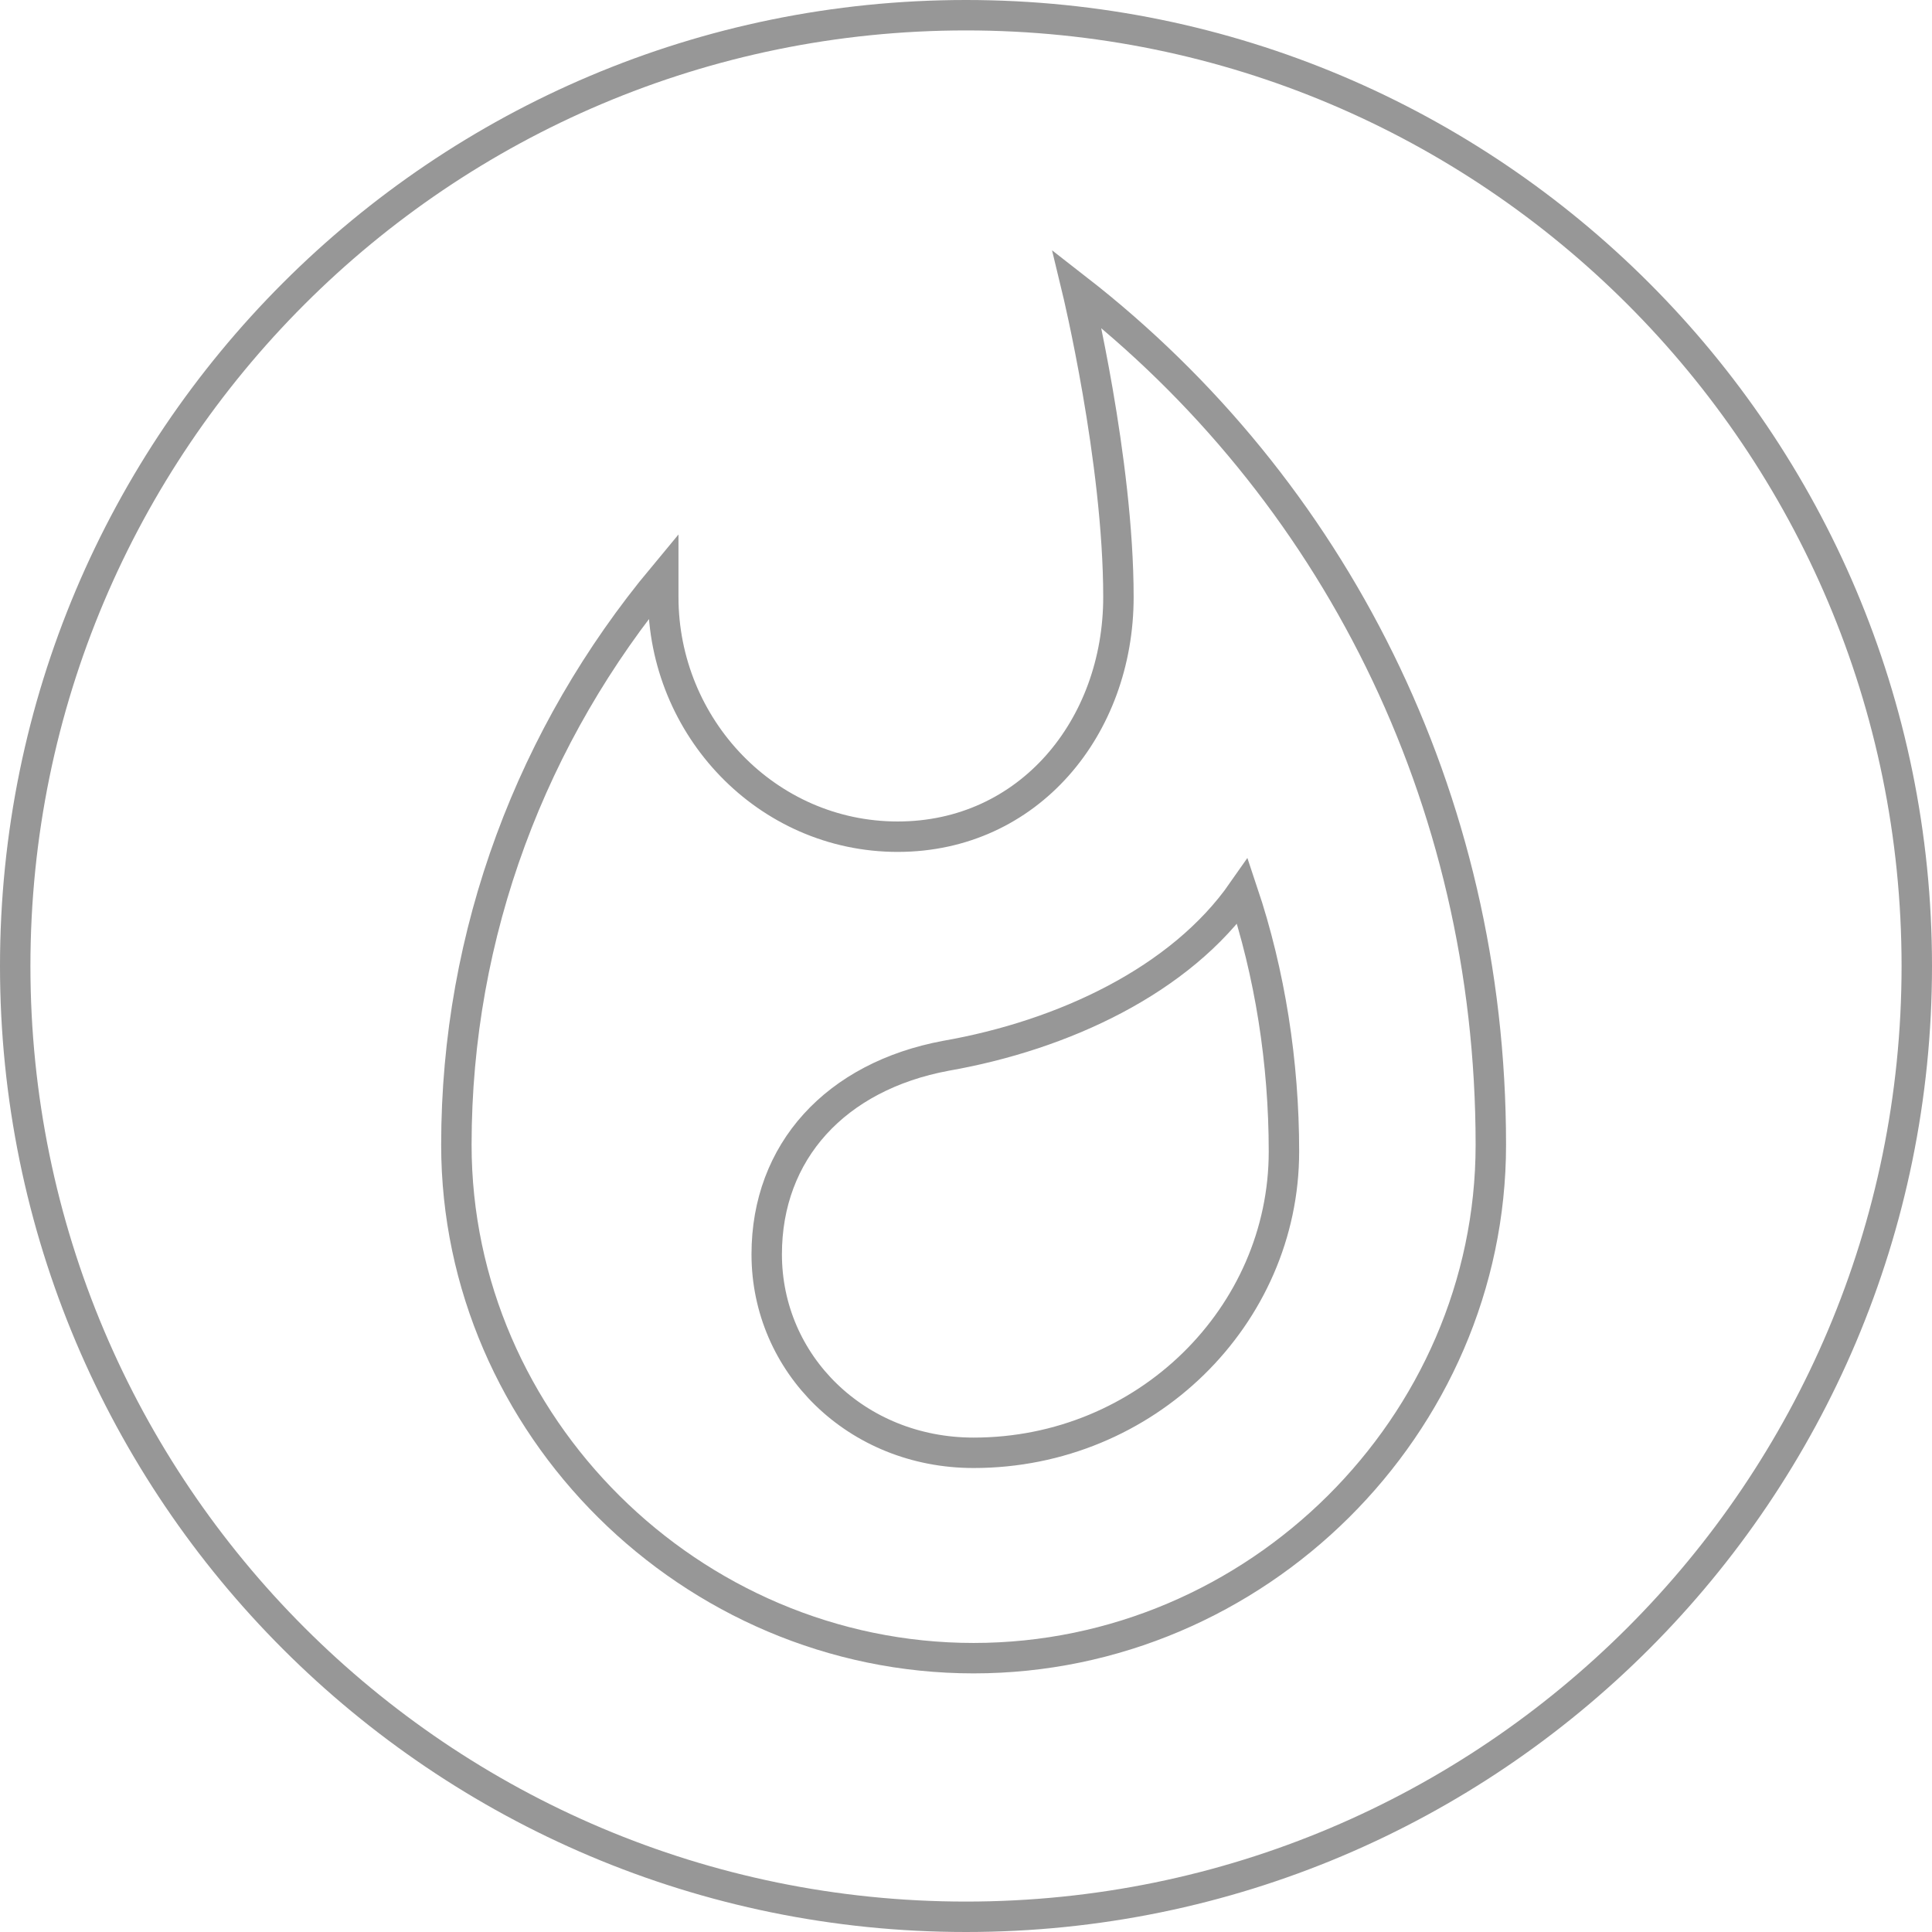 <svg xmlns="http://www.w3.org/2000/svg" width="127" height="127" viewBox="0 0 127 127" version="1.1">
  <title>
    whatshot-icon-stroke
  </title>
  <desc>
    Created with Sketch.
  </desc>
  <g id="Page-1" stroke="none" stroke-width="1" fill="none" fill-rule="evenodd">
    <g id="Join-event" transform="translate(-966, -274)" stroke="#979797" stroke-width="2">
      <g id="whatshot-icon-stroke" transform="translate(967, 275)">
        <path d="M69.8 18C69.8 18 72.52 29.25 72.52 38.25 72.52 46.8 66.63 54 58.01 54 49.4 54 42.6 46.8 42.6 38.25L42.6 36.9C33.99 47.25 29 60.3 29 74.25 29 92.7 44.41 108 63 108 81.59 108 97 92.7 97 74.25 97 51.3 86.57 31.05 69.8 18L69.8 18ZM63 94.5C55.29 94.5 49.4 88.65 49.4 81.45 49.4 74.7 53.93 69.75 61.19 68.4 68.89 67.05 76.6 63.45 80.68 57.6 82.49 63 83.4 68.85 83.4 74.7 83.4 85.5 74.33 94.5 63 94.5L63 94.5Z" id="Shape"/>
        <path d="M62.5 125C97.02 125 125 97.02 125 62.5 125 27.98 97.02 0 62.5 0 27.98 0 0 27.98 0 62.5 0 97.02 27.98 125 62.5 125Z" id="Oval-8"/>
      </g>
    </g>
  </g>
</svg>
